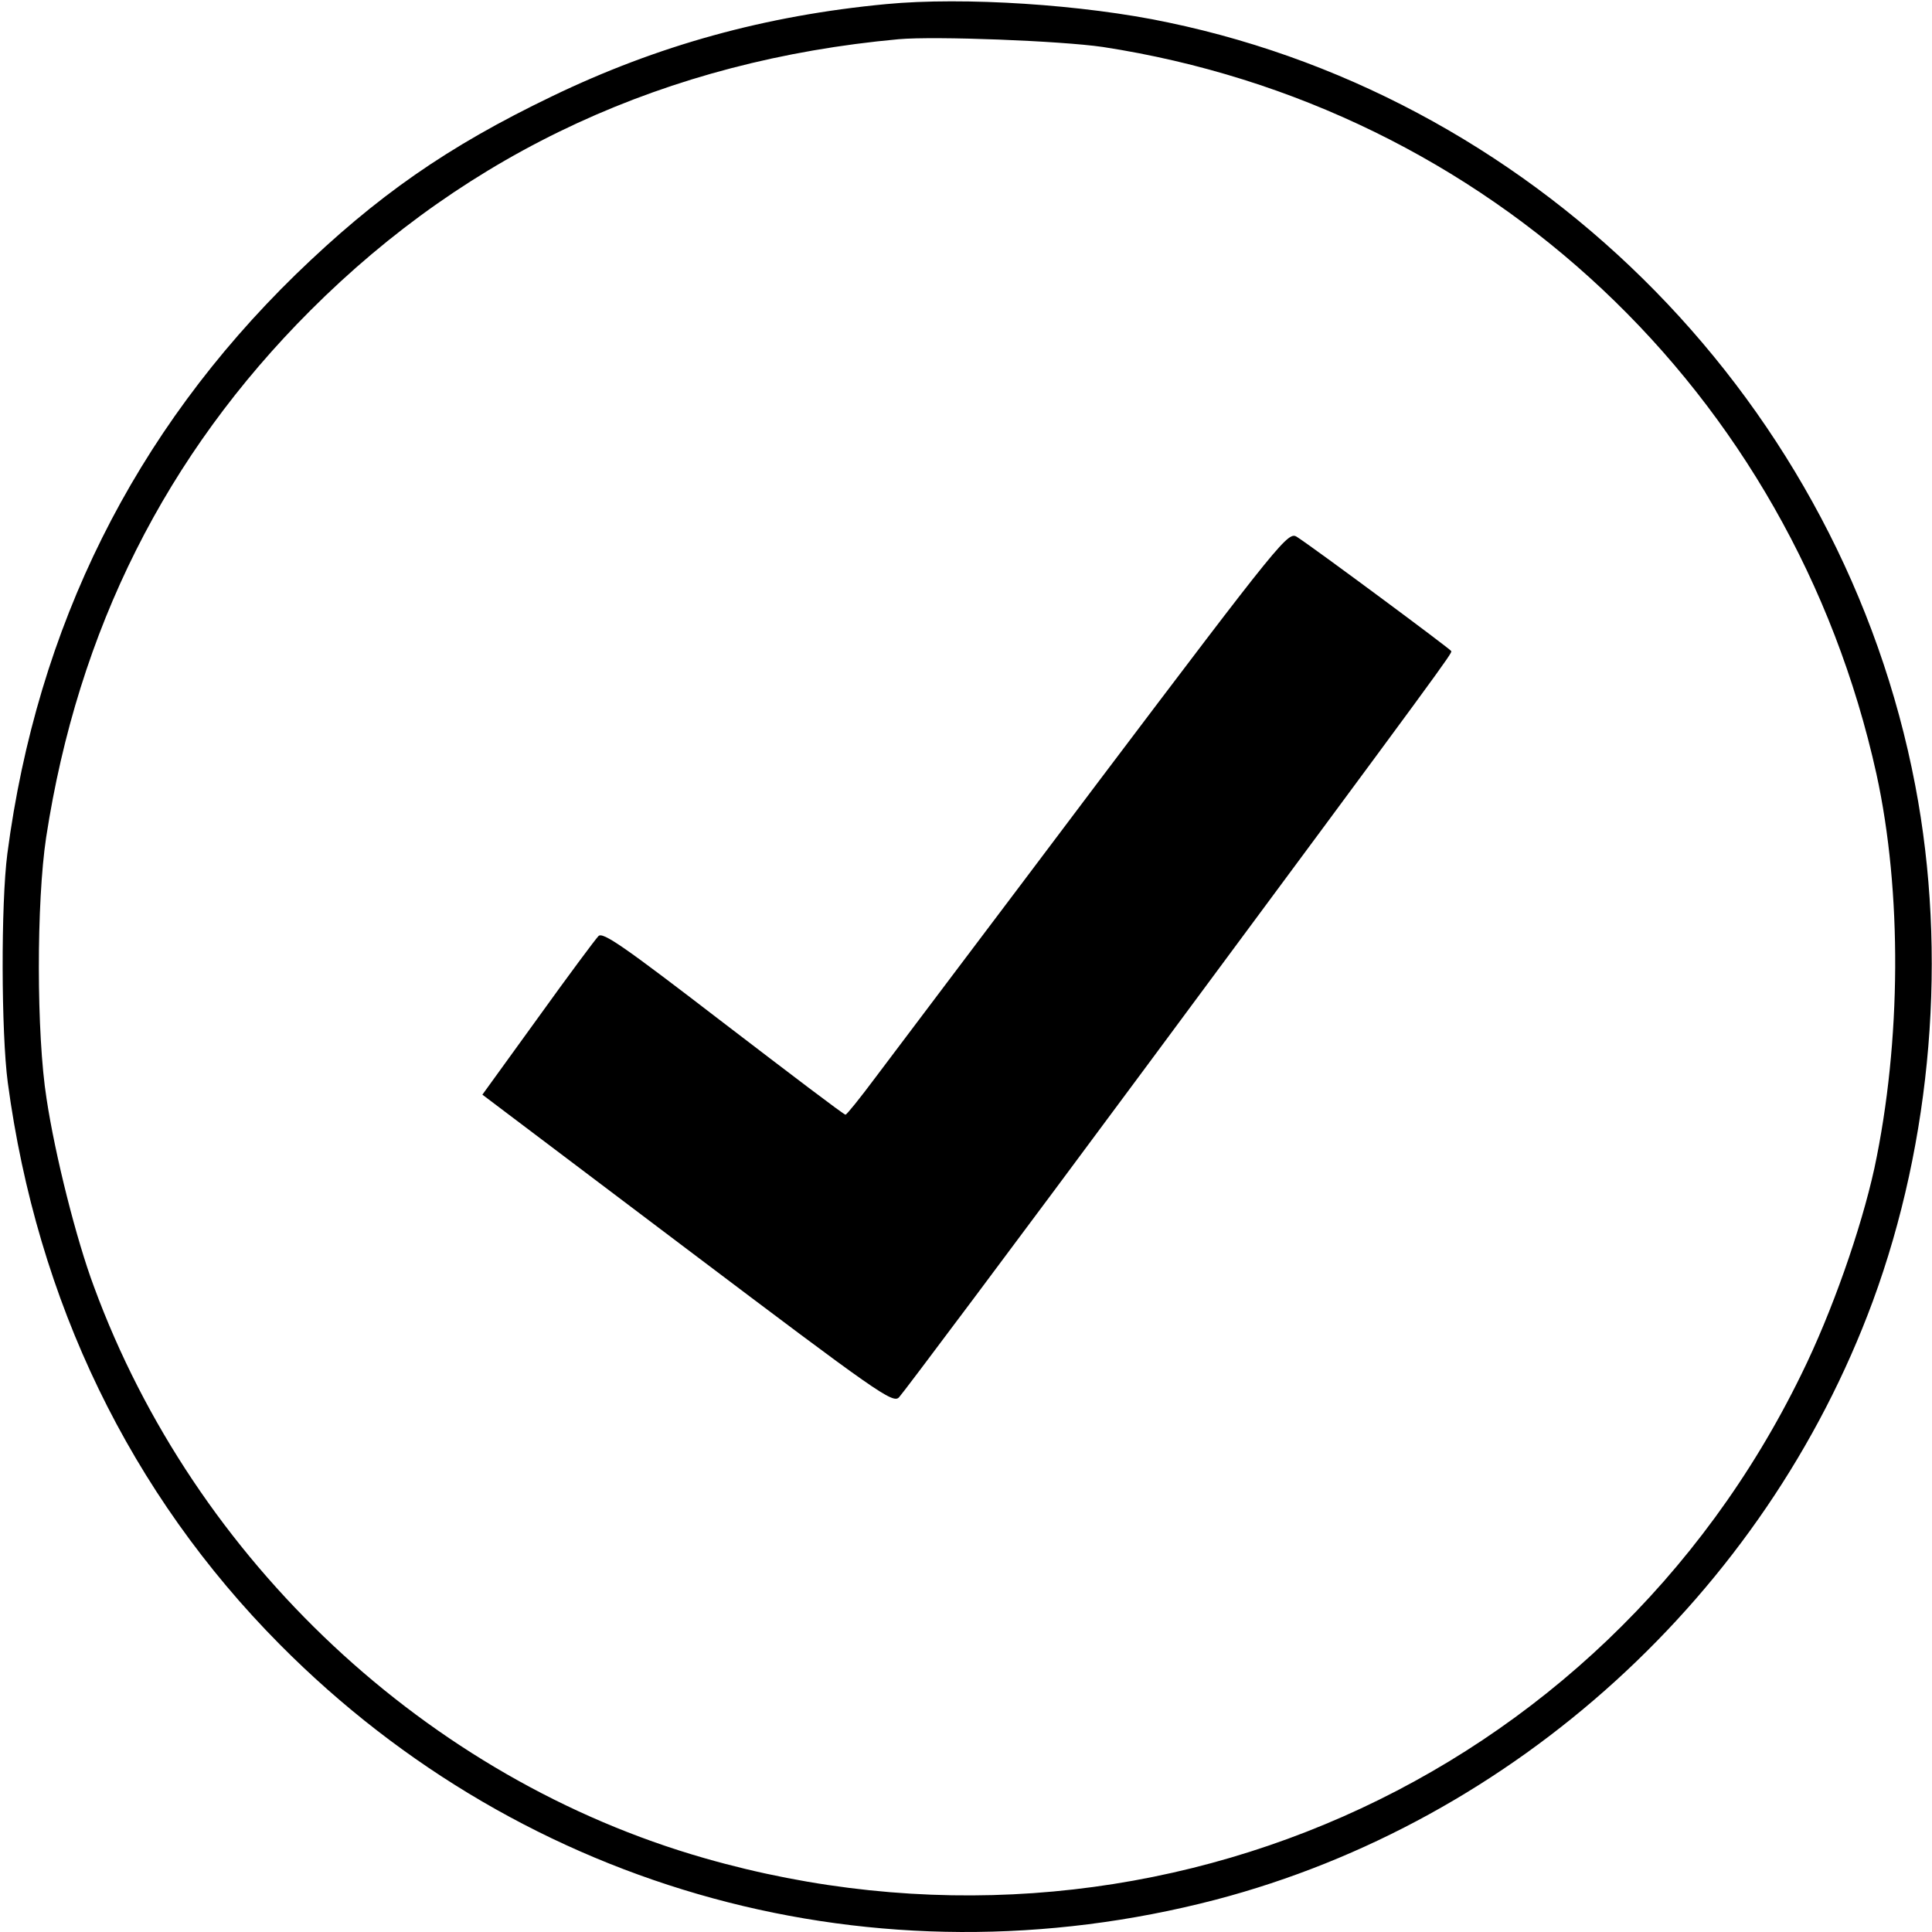 <?xml version="1.0" standalone="no"?>
<!DOCTYPE svg PUBLIC "-//W3C//DTD SVG 20010904//EN"
 "http://www.w3.org/TR/2001/REC-SVG-20010904/DTD/svg10.dtd">
<svg version="1.0" xmlns="http://www.w3.org/2000/svg"
 width="473pt" height="473pt" viewBox="0 0 473 473"
 preserveAspectRatio="xMidYMid meet">

<g transform="translate(0,473) scale(0.1,-0.1)"
fill="#000000" stroke="none">
<path d="M2170 4720 c-296 -28 -560 -101 -819 -226 -256 -123 -429 -244 -627
-436 -396 -386 -633 -862 -706 -1418 -16 -123 -15 -439 1 -560 72 -537 300
-1007 666 -1376 603 -608 1461 -841 2291 -625 732 192 1345 750 1609 1465 145
394 183 850 104 1263 -177 928 -910 1676 -1829 1868 -207 44 -501 63 -690 45z
m530 -105 c943 -145 1687 -844 1894 -1780 63 -288 61 -655 -5 -965 -33 -150
-104 -353 -179 -505 -488 -999 -1609 -1493 -2686 -1184 -677 194 -1247 727
-1494 1399 -43 115 -95 321 -116 460 -25 158 -25 481 -1 640 78 508 293 936
647 1290 389 389 872 612 1440 664 90 8 397 -4 500 -19z"/>
<path d="M2683 2808 c-258 -343 -501 -664 -539 -715 -38 -51 -71 -92 -74 -92
-3 -1 -137 101 -299 225 -242 186 -296 224 -306 212 -7 -7 -74 -97 -148 -200
l-136 -188 502 -379 c465 -351 503 -378 518 -362 9 9 284 376 610 816 738 996
744 1005 742 1011 -2 5 -335 252 -377 279 -22 15 -33 2 -493 -607z"/>
</g>
</svg>
